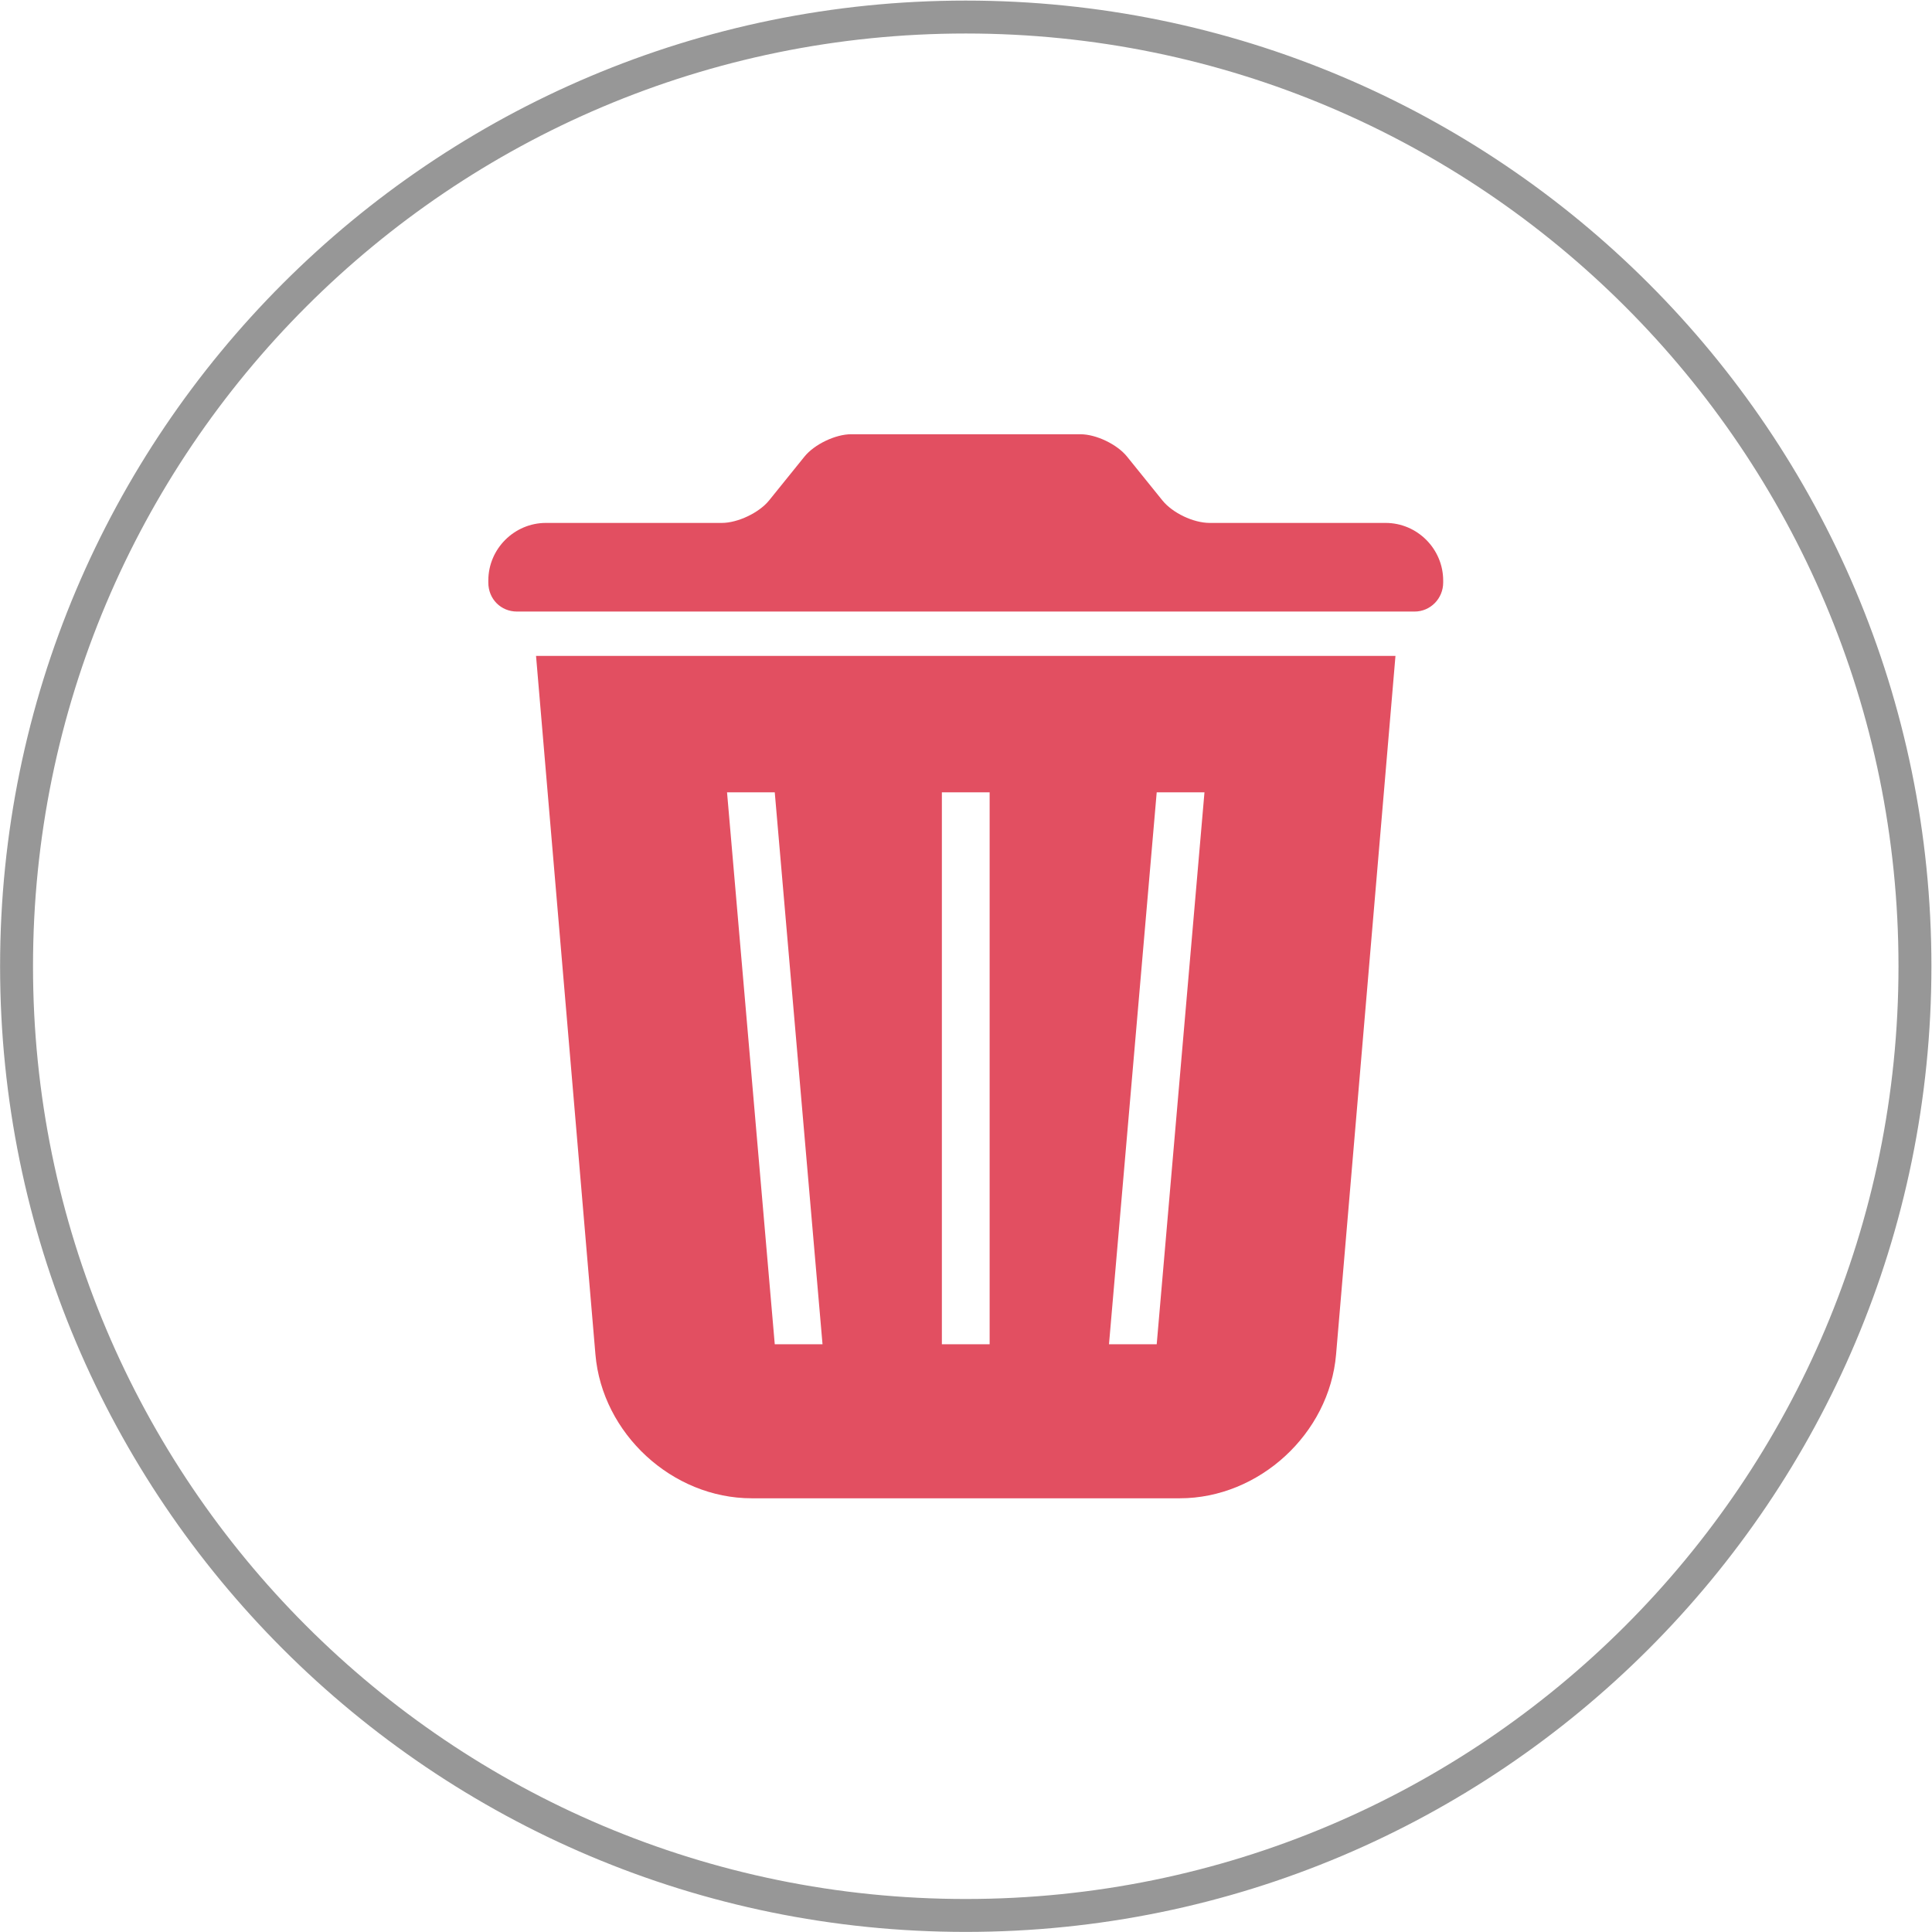 <?xml version="1.0" encoding="UTF-8" standalone="no"?>
<svg
   xmlns:dc="http://purl.org/dc/elements/1.1/"
   xmlns:cc="http://creativecommons.org/ns#"
   xmlns:rdf="http://www.w3.org/1999/02/22-rdf-syntax-ns#"
   xmlns:svg="http://www.w3.org/2000/svg"
   xmlns="http://www.w3.org/2000/svg"
   viewBox="0 0 58.667 58.667"
   height="58.667"
   width="58.667"
   xml:space="preserve"
   id="svg2"
   version="1.1"><defs
     id="defs6"><clipPath
       id="clipPath18"
       clipPathUnits="userSpaceOnUse"><path
         id="path16"
         d="m 19.387,34.119 c -0.353,0 -0.834,-0.228 -1.061,-0.509 v 0 l -0.808,-1.001 c -0.225,-0.277 -0.71,-0.51 -1.075,-0.51 v 0 h -4.007 c -0.717,0 -1.312,-0.587 -1.312,-1.313 v 0 -0.045 c 0,-0.38 0.291,-0.661 0.651,-0.661 v 0 h 20.45 c 0.36,0 0.651,0.296 0.651,0.661 v 0 0.045 c 0,0.719 -0.588,1.313 -1.312,1.313 v 0 h -4.007 c -0.374,0 -0.847,0.229 -1.075,0.51 v 0 l -0.808,1.001 c -0.224,0.278 -0.702,0.509 -1.061,0.509 v 0 z M 12.211,29.07 13.564,13.157 c 0.154,-1.803 1.748,-3.277 3.56,-3.277 v 0 h 9.752 c 1.804,0 3.406,1.468 3.56,3.277 v 0 L 31.789,29.07 Z M 26.35,25.962 h 1.088 L 26.35,13.389 h -1.087 z m -4.894,0 h 1.088 V 13.389 h -1.088 z m -4.894,0 h 1.087 l 1.088,-12.573 h -1.088 z" /></clipPath><clipPath
       id="clipPath28"
       clipPathUnits="userSpaceOnUse"><path
         id="path26"
         d="M 0,44 H 44 V 0 H 0 Z" /></clipPath></defs><g
     transform="matrix(1.333,0,0,-1.333,0,58.667)"
     id="g10"><g
       id="g12"><g
         clip-path="url(#clipPath18)"
         id="g14"><path
           id="path20"
           style="fill:#e24f61;fill-opacity:1;fill-rule:nonzero;stroke:none"
           d="M 4.559,40.684 H 39.442 V 3.315 H 4.559 Z" /></g></g><g
       id="g22"><g
         clip-path="url(#clipPath28)"
         id="g24"><g
           transform="translate(22,0.377)"
           id="g30"><path
             id="path32"
             style="fill:none;stroke:#979797;stroke-width:0.75;stroke-linecap:butt;stroke-linejoin:miter;stroke-miterlimit:10;stroke-dasharray:none;stroke-opacity:1"
             d="m 0,0 c 11.942,0 21.623,9.681 21.623,21.623 0,11.942 -9.681,21.623 -21.623,21.623 -11.942,0 -21.623,-9.681 -21.623,-21.623 C -21.623,9.681 -11.942,0 0,0 Z" /></g></g></g></g></svg>